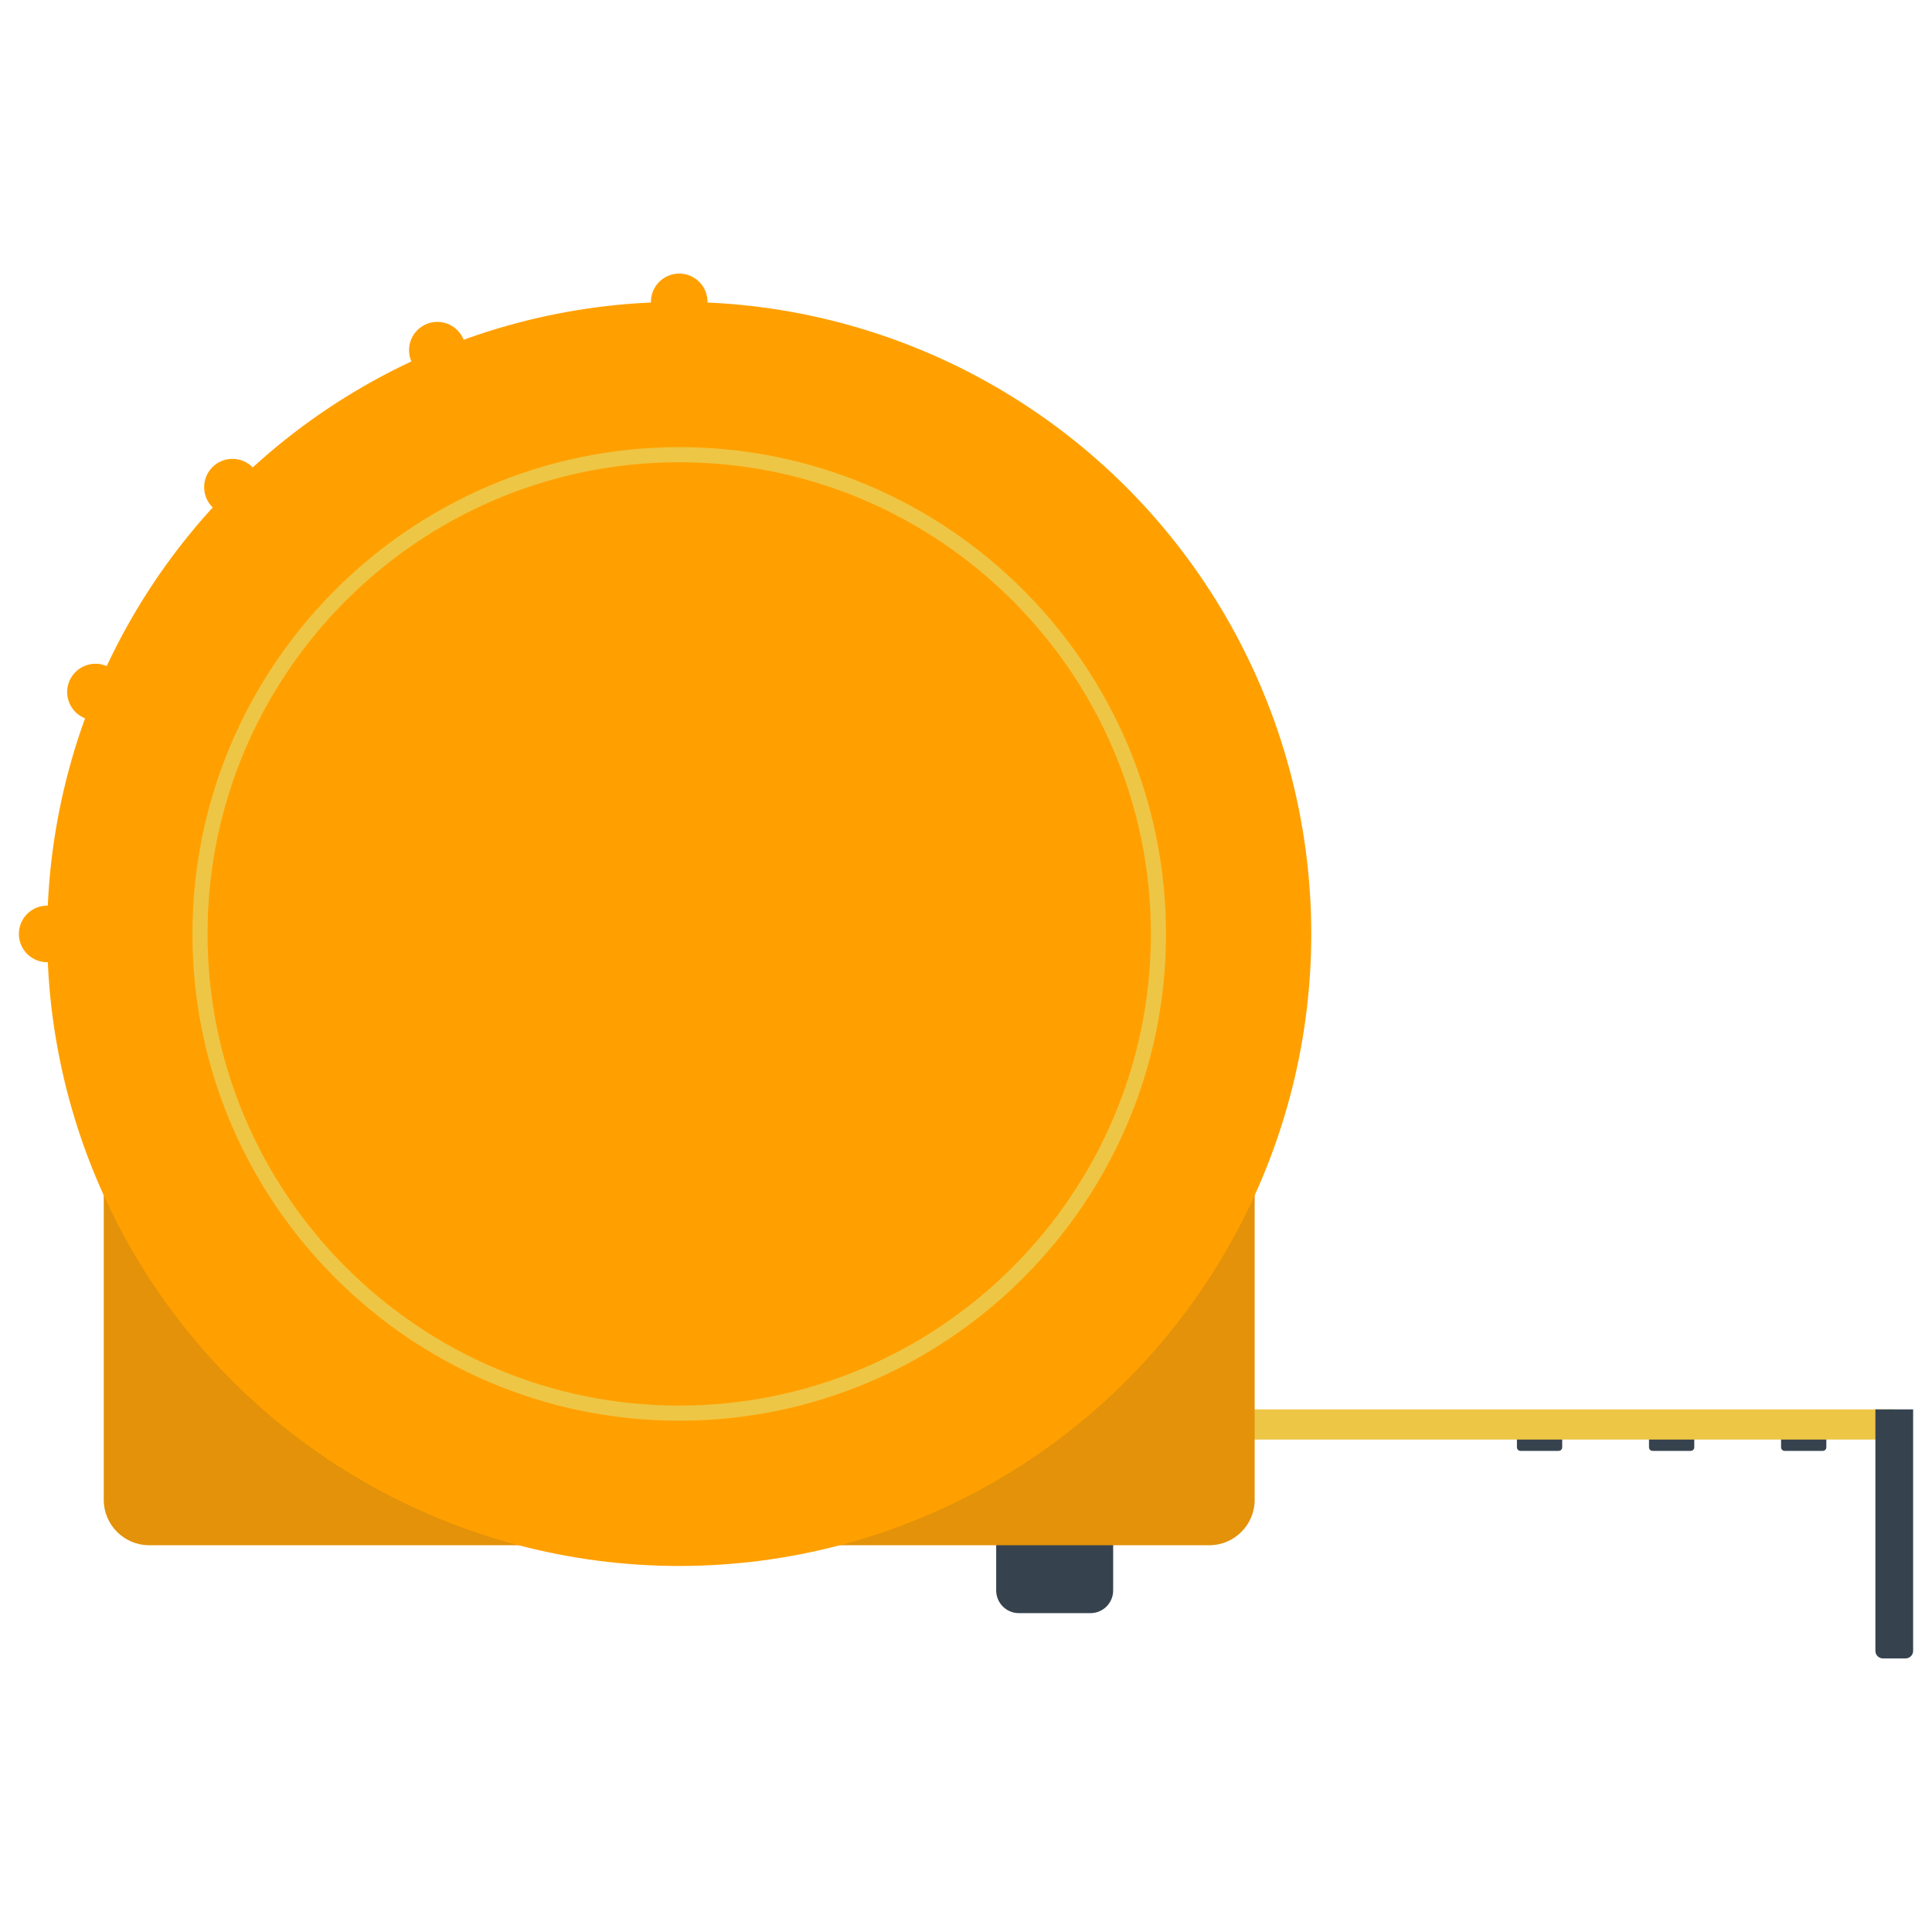 <svg version="1.1" xmlns="http://www.w3.org/2000/svg" x="0" y="0" viewBox="0 0 512 512" xml:space="preserve"><style type="text/css">.st0{fill:#36434f}.st1{fill:#eec646}.st3{fill:#ffa000}</style><path class="st0" d="M413 384.5h-10c-.6 0-1-.4-1-1v-3h12v3c0 .6-.4 1-1 1zm35 0h-10c-.6 0-1-.4-1-1v-3h12v3c0 .6-.4 1-1 1zm35 0h-10c-.6 0-1-.4-1-1v-3h12v3c0 .6-.4 1-1 1zm-194 43h-19c-3.3 0-6-2.7-6-6v-14h31v14c0 3.3-2.7 6-6 6z"/><path class="st1" d="M324 373.5h178v8H324z"/><path class="st0" d="M505 439.5h-6c-1.1 0-2-.9-2-2v-64h10v64c0 1.1-.9 2-2 2z"/><path d="M320.5 409.5h-281c-6.6 0-12-5.4-12-12v-90h305v90c0 6.6-5.4 12-12 12z" fill="#e3920a"/><circle class="st3" cx="180" cy="247.5" r="167.5"/><circle class="st3" cx="12.5" cy="247.5" r="7.5"/><circle class="st3" cx="115.9" cy="92.8" r="7.5"/><circle class="st3" cx="180" cy="80" r="7.5"/><circle class="st3" cx="61.6" cy="129.1" r="7.5"/><circle class="st3" cx="25.3" cy="183.4" r="7.5"/><path class="st1" d="M180 376.5c-71.1 0-129-57.9-129-129s57.9-129 129-129 129 57.9 129 129-57.9 129-129 129zm0-254c-68.9 0-125 56.1-125 125s56.1 125 125 125 125-56.1 125-125-56.1-125-125-125z"/></svg>